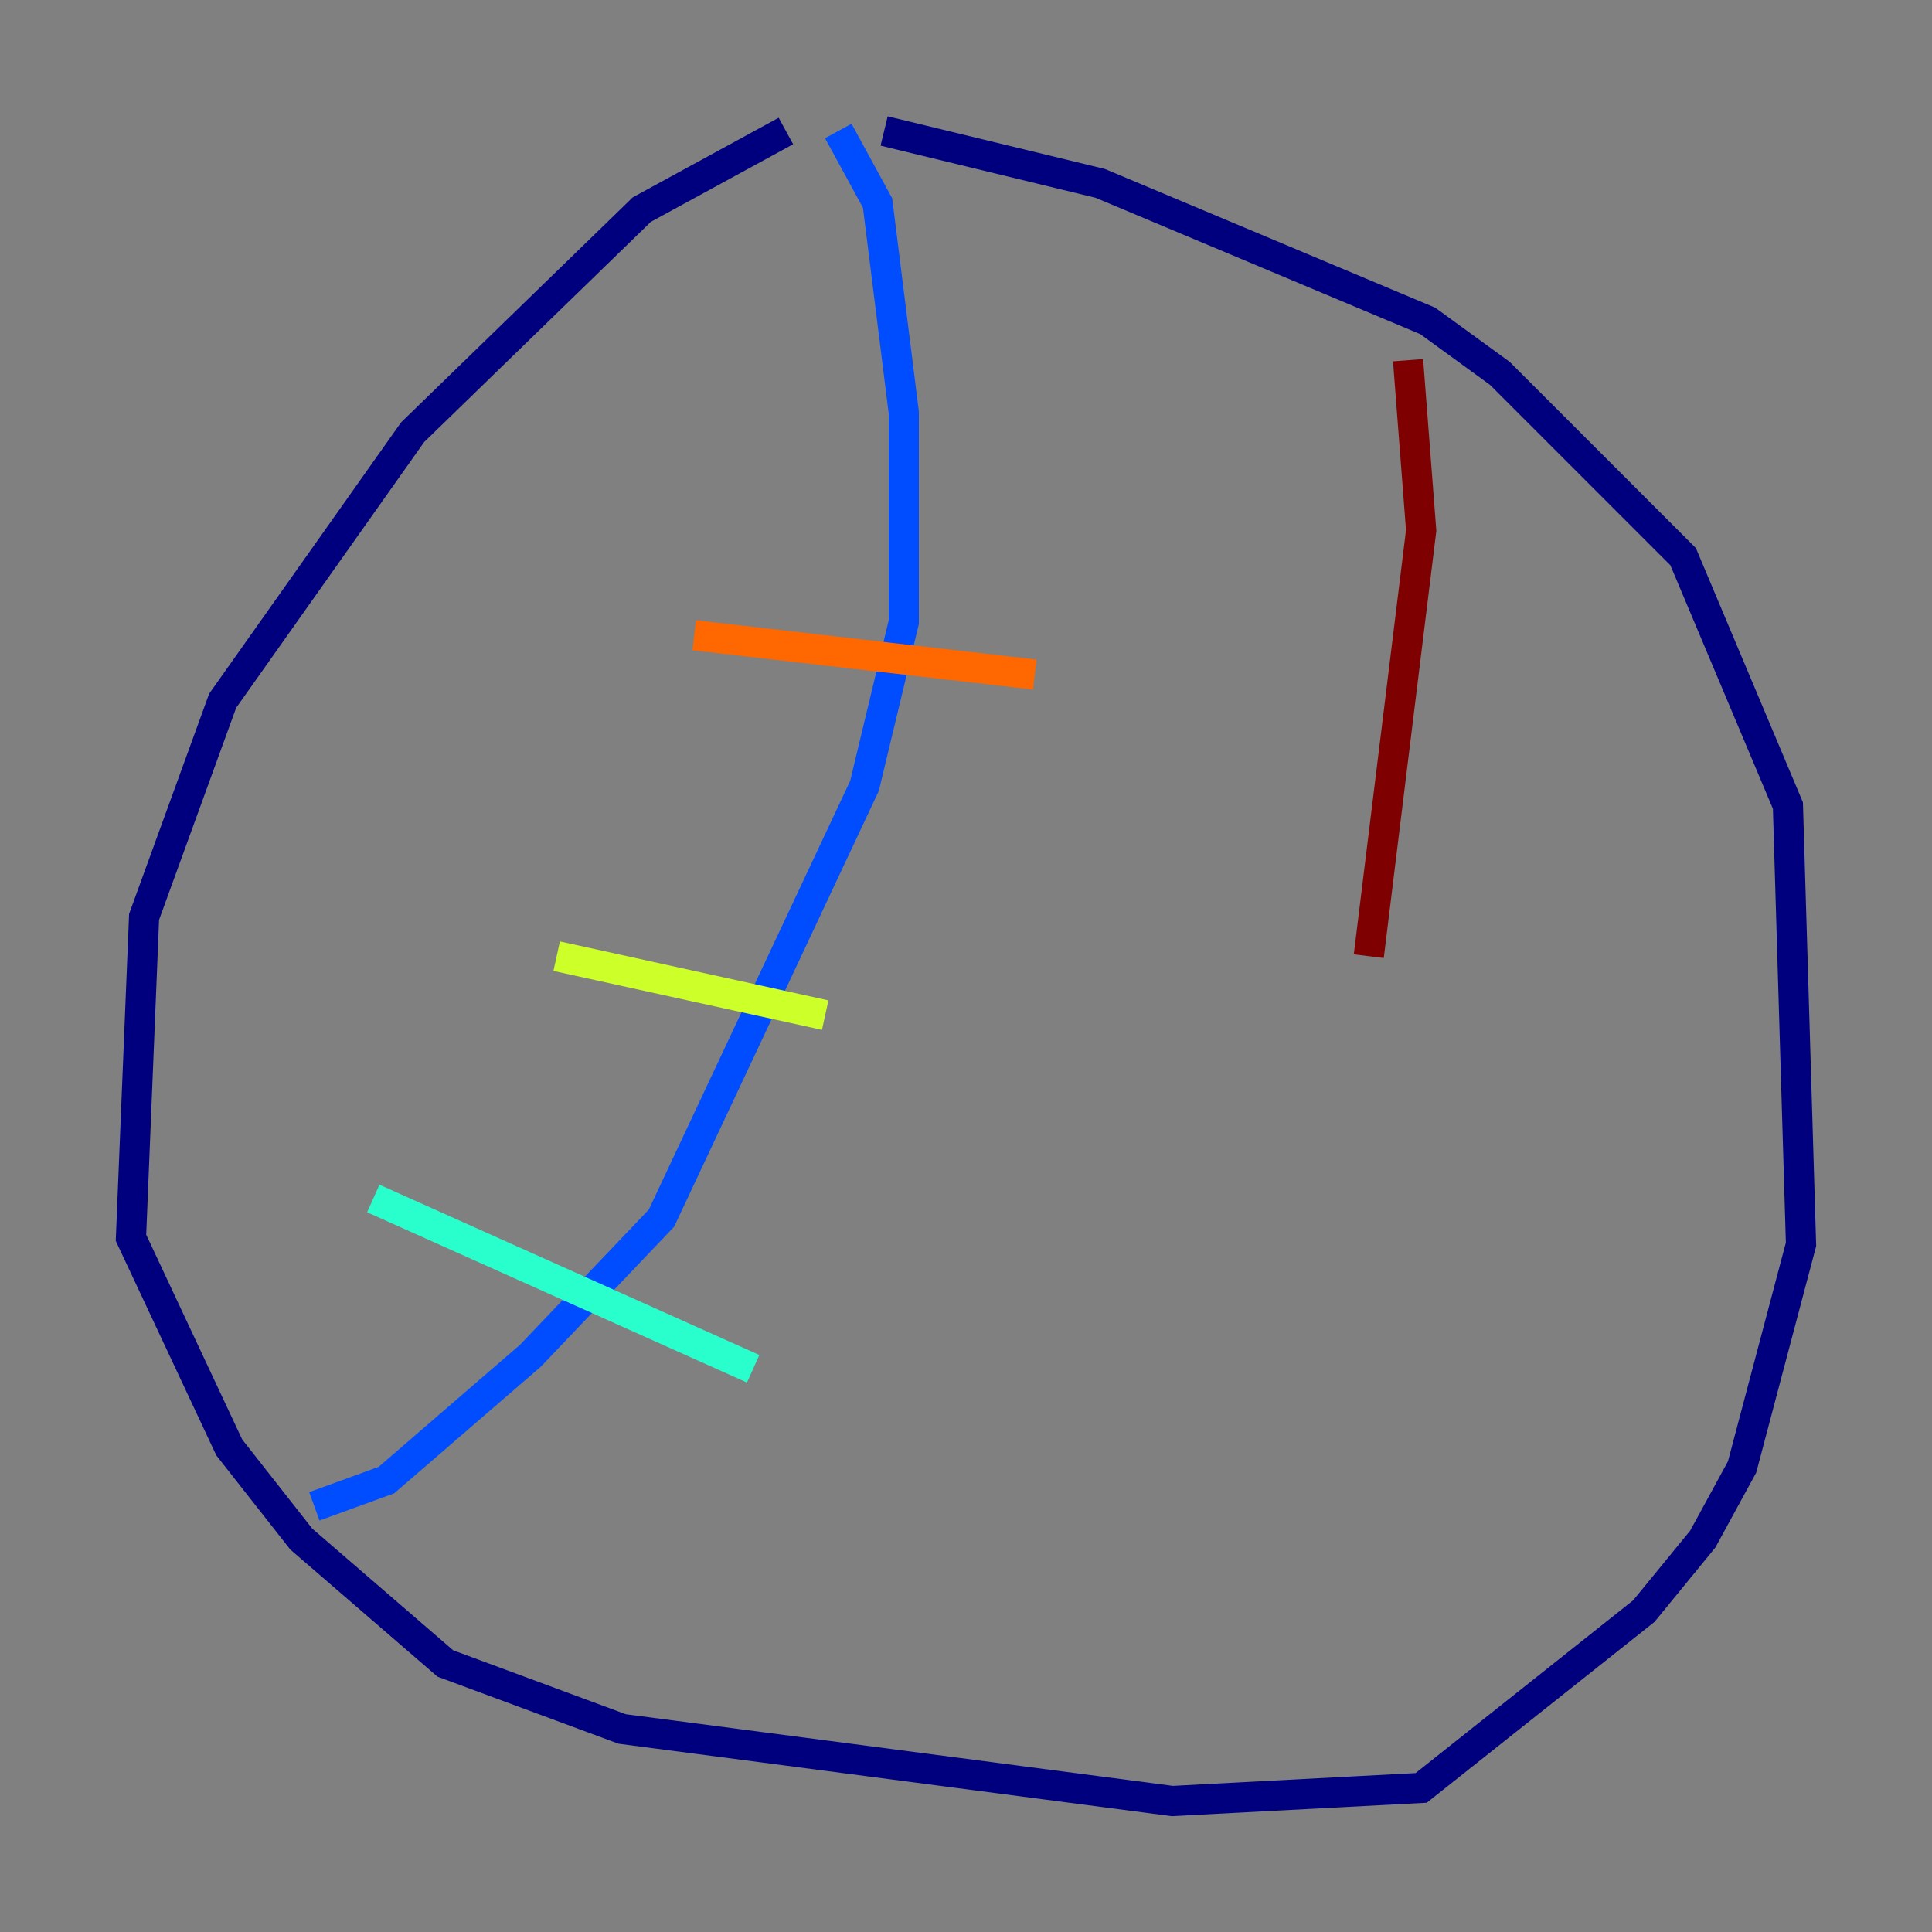 <?xml version="1.0" encoding="utf-8" ?>
<svg baseProfile="tiny" height="128" version="1.2" viewBox="0,0,128,128" width="128" xmlns="http://www.w3.org/2000/svg" xmlns:ev="http://www.w3.org/2001/xml-events" xmlns:xlink="http://www.w3.org/1999/xlink"><rect x="0" y="0" width="128" height="128" fill="#808080" stroke="none"/><defs /><polyline fill="none" points="52.068,8.678 42.522,13.885 27.336,28.637 14.752,46.427 9.546,60.746 8.678,82.007 15.186,95.891 19.959,101.966 29.505,110.21 41.22,114.549 77.668,119.322 94.156,118.454 108.909,106.739 112.814,101.966 115.417,97.193 119.322,82.441 118.454,53.37 111.512,36.881 99.363,24.732 94.59,21.261 72.895,12.149 58.576,8.678" stroke="#00007f" stroke-width="2" /><polyline fill="none" points="55.539,8.678 58.142,13.451 59.878,27.336 59.878,41.22 57.275,52.068 43.824,80.705 35.146,89.817 25.6,98.061 20.827,99.797" stroke="#004cff" stroke-width="2" /><polyline fill="none" points="24.732,79.403 49.898,90.685" stroke="#29ffcd" stroke-width="2" /><polyline fill="none" points="36.881,63.349 54.671,67.254" stroke="#cdff29" stroke-width="2" /><polyline fill="none" points="45.993,42.088 68.556,44.691" stroke="#ff6700" stroke-width="2" /><polyline fill="none" points="93.288,23.864 94.156,35.146 90.685,63.349" stroke="#7f0000" stroke-width="2" /></svg>